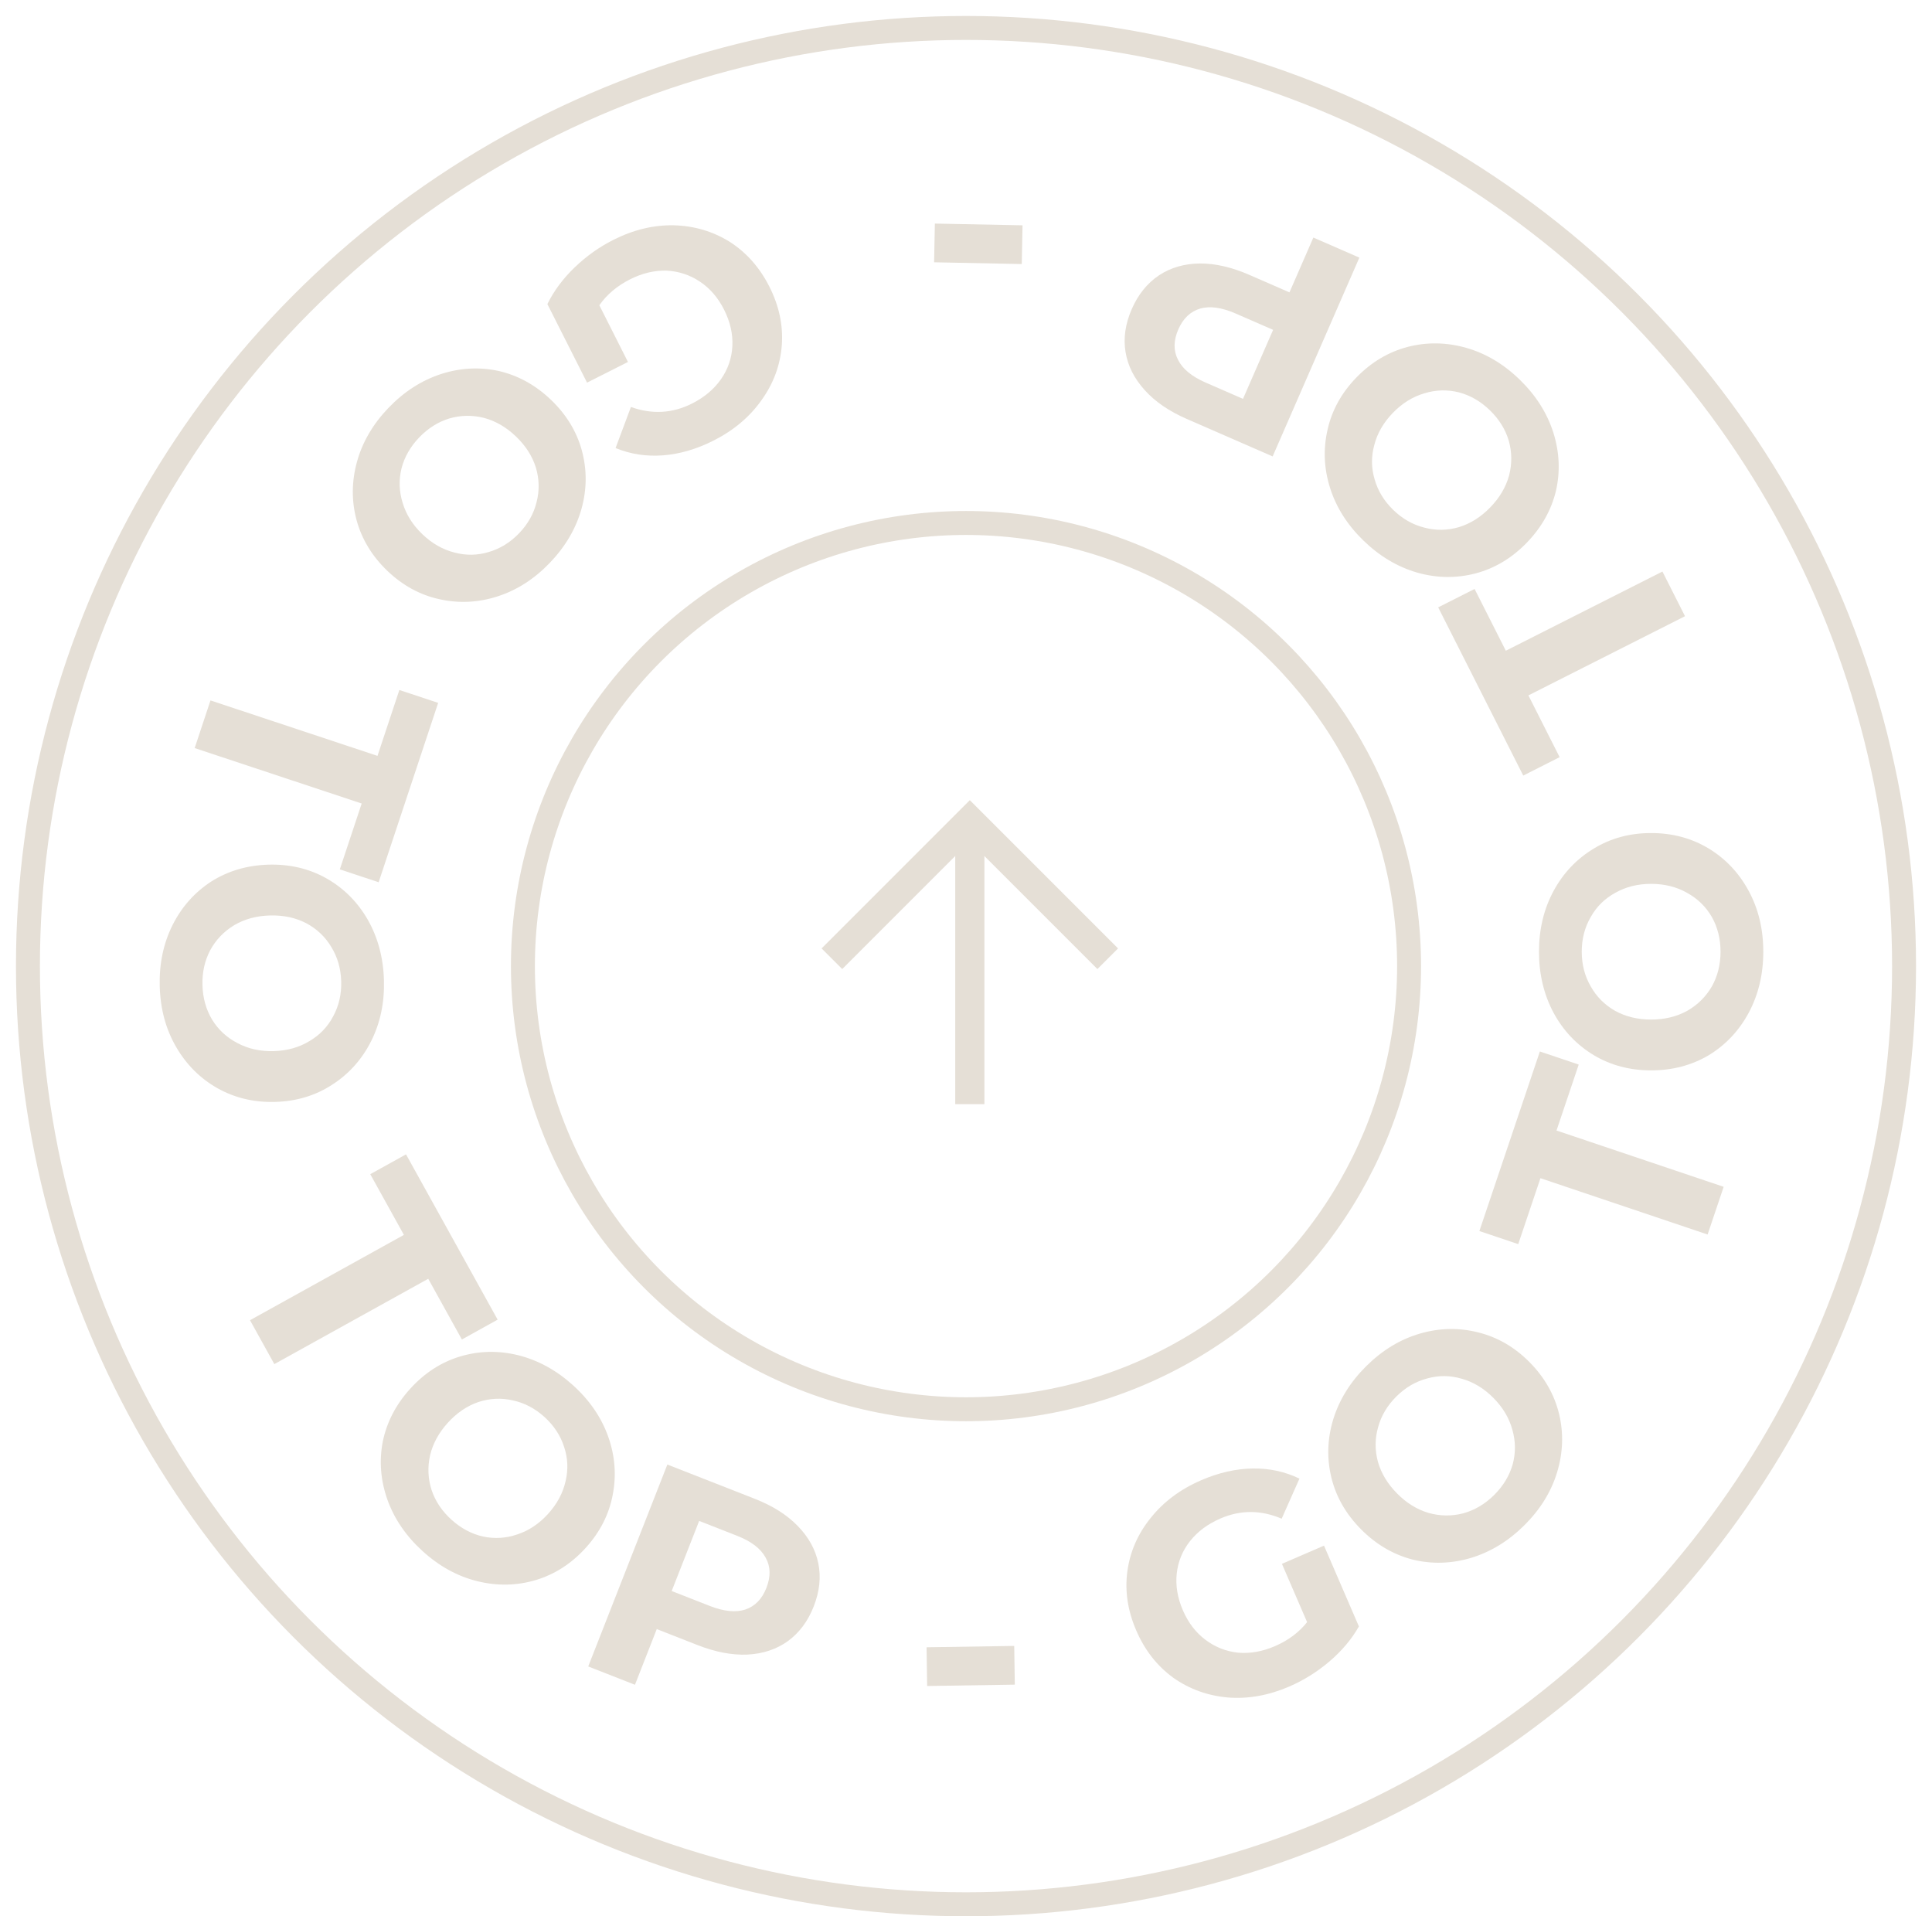 <svg width="121" height="120" viewBox="0 0 121 120" fill="none" xmlns="http://www.w3.org/2000/svg">
    <style>
        .text {
            animation: loading 6.5s linear infinite;
            transform-origin: center;
        }

        @keyframes loading {
            0% {
                transform: rotate(0);
            }

            100% {
                transform: rotate(360deg);
            }
        }
    </style>
    <g class="text">
        <circle cx="60.5" cy="60.5" r="27.75" stroke="#E5DFD6" stroke-width="1.5" />
        <path
            d="M39.329 22.667L36.766 23.961L34.282 19.043C34.689 18.214 35.259 17.448 35.99 16.745C36.722 16.042 37.527 15.469 38.404 15.026C39.663 14.39 40.928 14.084 42.201 14.108C43.48 14.143 44.647 14.488 45.702 15.143C46.752 15.816 47.58 16.753 48.187 17.953C48.793 19.154 49.053 20.371 48.965 21.603C48.872 22.853 48.452 24 47.704 25.044C46.962 26.1 45.956 26.949 44.686 27.591C43.624 28.127 42.569 28.435 41.523 28.515C40.476 28.594 39.486 28.442 38.553 28.058L39.514 25.486C40.841 25.961 42.116 25.889 43.34 25.271C44.114 24.88 44.719 24.371 45.156 23.745C45.593 23.118 45.831 22.426 45.868 21.668C45.905 20.91 45.731 20.15 45.346 19.388C44.968 18.637 44.462 18.052 43.83 17.633C43.197 17.213 42.502 16.985 41.744 16.947C40.98 16.927 40.218 17.11 39.456 17.494C38.648 17.903 38.008 18.443 37.536 19.116L39.329 22.667Z"
            fill="#E5DFD6" />
        <path
            d="M24.326 25.546C25.299 24.531 26.397 23.823 27.62 23.423C28.834 23.032 30.047 22.97 31.256 23.236C32.467 23.521 33.552 24.123 34.511 25.042C35.47 25.961 36.113 27.015 36.439 28.203C36.766 29.41 36.76 30.628 36.421 31.858C36.074 33.097 35.413 34.224 34.441 35.239C33.468 36.254 32.374 36.957 31.16 37.348C29.946 37.738 28.729 37.796 27.51 37.521C26.3 37.255 25.215 36.662 24.256 35.743C23.297 34.824 22.654 33.761 22.327 32.554C22.009 31.357 22.02 30.143 22.359 28.913C22.698 27.684 23.354 26.561 24.326 25.546ZM26.254 27.394C25.701 27.971 25.331 28.617 25.146 29.333C24.97 30.058 24.994 30.778 25.219 31.494C25.435 32.219 25.846 32.872 26.451 33.452C27.057 34.032 27.726 34.415 28.46 34.6C29.185 34.794 29.901 34.783 30.608 34.568C31.324 34.361 31.959 33.969 32.513 33.391C33.066 32.814 33.431 32.163 33.607 31.438C33.792 30.723 33.777 30.003 33.561 29.277C33.336 28.561 32.921 27.913 32.315 27.333C31.71 26.753 31.045 26.366 30.32 26.171C29.586 25.986 28.861 25.997 28.145 26.204C27.438 26.42 26.808 26.816 26.254 27.394Z"
            fill="#E5DFD6" />
        <path
            d="M23.642 47.334L25.011 43.209L27.442 44.015L23.714 55.248L21.283 54.442L22.652 50.317L12.192 46.846L13.182 43.862L23.642 47.334Z"
            fill="#E5DFD6" />
        <path
            d="M10.004 61.77C9.965 60.361 10.233 59.079 10.809 57.924C11.386 56.782 12.195 55.874 13.237 55.198C14.293 54.534 15.487 54.184 16.819 54.147C18.15 54.11 19.355 54.394 20.433 54.998C21.524 55.615 22.389 56.477 23.028 57.585C23.667 58.706 24.007 59.971 24.046 61.381C24.085 62.79 23.816 64.066 23.24 65.207C22.663 66.349 21.847 67.258 20.792 67.934C19.75 68.61 18.563 68.967 17.231 69.004C15.899 69.041 14.688 68.751 13.597 68.134C12.518 67.517 11.66 66.654 11.021 65.546C10.382 64.438 10.043 63.18 10.004 61.77ZM12.68 61.696C12.703 62.498 12.904 63.217 13.284 63.853C13.677 64.489 14.208 64.979 14.877 65.323C15.547 65.68 16.302 65.846 17.143 65.823C17.983 65.8 18.728 65.591 19.377 65.198C20.026 64.818 20.523 64.299 20.867 63.643C21.224 62.986 21.392 62.257 21.369 61.455C21.347 60.653 21.139 59.934 20.747 59.298C20.366 58.662 19.842 58.165 19.172 57.809C18.502 57.465 17.747 57.305 16.907 57.328C16.066 57.351 15.322 57.553 14.672 57.934C14.023 58.327 13.52 58.852 13.163 59.509C12.819 60.165 12.658 60.894 12.68 61.696Z"
            fill="#E5DFD6" />
        <path
            d="M25.296 77.331L23.189 73.53L25.429 72.288L31.167 82.639L28.927 83.881L26.82 80.08L17.181 85.423L15.658 82.674L25.296 77.331Z"
            fill="#E5DFD6" />
        <path
            d="M26.48 97.147C25.437 96.202 24.697 95.124 24.262 93.911C23.837 92.707 23.74 91.496 23.972 90.278C24.223 89.059 24.794 87.957 25.687 86.971C26.579 85.985 27.616 85.312 28.795 84.951C29.993 84.59 31.212 84.562 32.452 84.866C33.702 85.179 34.848 85.807 35.892 86.752C36.935 87.697 37.669 88.771 38.095 89.975C38.52 91.178 38.613 92.394 38.372 93.622C38.14 94.84 37.578 95.942 36.685 96.928C35.792 97.914 34.747 98.588 33.549 98.949C32.36 99.3 31.145 99.324 29.905 99.02C28.665 98.716 27.523 98.092 26.48 97.147ZM28.274 95.166C28.867 95.703 29.525 96.054 30.246 96.22C30.976 96.375 31.696 96.33 32.406 96.085C33.125 95.848 33.767 95.419 34.33 94.796C34.894 94.174 35.257 93.493 35.422 92.754C35.596 92.023 35.565 91.307 35.329 90.606C35.102 89.895 34.691 89.271 34.098 88.733C33.504 88.196 32.843 87.849 32.113 87.694C31.391 87.528 30.671 87.564 29.951 87.801C29.241 88.046 28.605 88.48 28.041 89.103C27.478 89.725 27.11 90.401 26.936 91.132C26.771 91.871 26.802 92.597 27.03 93.308C27.266 94.009 27.68 94.628 28.274 95.166Z"
            fill="#E5DFD6" />
        <path
            d="M47.27 93.857C48.39 94.296 49.286 94.862 49.959 95.557C50.643 96.256 51.074 97.036 51.25 97.897C51.427 98.758 51.331 99.658 50.963 100.597C50.6 101.525 50.058 102.25 49.339 102.774C48.624 103.286 47.778 103.566 46.801 103.614C45.84 103.654 44.8 103.455 43.68 103.016L41.133 102.017L39.767 105.504L36.84 104.357L41.796 91.712L47.27 93.857ZM44.452 100.567C45.331 100.912 46.073 100.987 46.677 100.793C47.285 100.587 47.727 100.135 48 99.436C48.279 98.726 48.263 98.094 47.951 97.542C47.645 96.977 47.052 96.522 46.172 96.178L43.788 95.243L42.068 99.633L44.452 100.567Z"
            fill="#E5DFD6" />
        <path d="M58.03 103.156L63.52 103.071L63.557 105.496L58.067 105.581L58.03 103.156Z" fill="#E5DFD6" />
        <path
            d="M80.286 97.93L82.922 96.791L85.107 101.85C84.651 102.653 84.036 103.383 83.264 104.041C82.491 104.699 81.653 105.222 80.751 105.612C79.457 106.171 78.175 106.401 76.906 106.301C75.632 106.189 74.487 105.774 73.473 105.057C72.466 104.323 71.695 103.338 71.162 102.103C70.628 100.868 70.442 99.638 70.604 98.413C70.772 97.171 71.26 96.051 72.069 95.054C72.873 94.044 73.928 93.257 75.234 92.693C76.327 92.221 77.398 91.977 78.448 91.96C79.497 91.944 80.476 92.155 81.384 92.594L80.27 95.104C78.975 94.551 77.697 94.546 76.439 95.09C75.643 95.433 75.008 95.905 74.534 96.504C74.061 97.103 73.782 97.78 73.699 98.534C73.617 99.289 73.745 100.058 74.083 100.841C74.416 101.613 74.886 102.228 75.492 102.684C76.098 103.141 76.778 103.411 77.532 103.494C78.293 103.56 79.066 103.423 79.85 103.085C80.681 102.726 81.352 102.225 81.863 101.581L80.286 97.93Z"
            fill="#E5DFD6" />
        <path
            d="M95.458 95.526C94.456 96.518 93.336 97.198 92.1 97.567C90.872 97.926 89.656 97.957 88.45 97.658C87.244 97.341 86.173 96.709 85.235 95.762C84.298 94.815 83.681 93.742 83.386 92.542C83.09 91.324 83.128 90.103 83.5 88.88C83.882 87.647 84.573 86.534 85.575 85.543C86.577 84.551 87.692 83.875 88.919 83.515C90.147 83.156 91.368 83.13 92.583 83.438C93.789 83.737 94.86 84.359 95.798 85.306C96.735 86.253 97.351 87.335 97.647 88.553C97.934 89.762 97.891 90.978 97.519 92.202C97.147 93.426 96.46 94.534 95.458 95.526ZM93.574 93.623C94.144 93.059 94.531 92.42 94.736 91.708C94.932 90.986 94.926 90.264 94.72 89.54C94.522 88.807 94.128 88.142 93.536 87.545C92.945 86.947 92.284 86.546 91.553 86.341C90.831 86.127 90.113 86.119 89.399 86.317C88.675 86.505 88.029 86.881 87.459 87.445C86.889 88.01 86.506 88.653 86.31 89.374C86.106 90.087 86.102 90.809 86.299 91.542C86.506 92.265 86.905 92.926 87.497 93.523C88.088 94.121 88.745 94.527 89.466 94.741C90.197 94.946 90.924 94.954 91.647 94.766C92.362 94.568 93.004 94.187 93.574 93.623Z"
            fill="#E5DFD6" />
        <path
            d="M96.477 73.781L95.086 77.91L92.653 77.09L96.441 65.846L98.874 66.666L97.483 70.795L107.952 74.321L106.947 77.307L96.477 73.781Z"
            fill="#E5DFD6" />
        <path
            d="M110.434 59.598C110.434 61.008 110.13 62.282 109.522 63.421C108.914 64.546 108.08 65.432 107.019 66.079C105.945 66.713 104.742 67.029 103.41 67.029C102.078 67.029 100.881 66.713 99.821 66.079C98.747 65.432 97.906 64.546 97.298 63.421C96.69 62.282 96.386 61.008 96.386 59.598C96.386 58.188 96.69 56.921 97.298 55.795C97.906 54.67 98.747 53.784 99.821 53.137C100.881 52.49 102.078 52.167 103.41 52.167C104.742 52.167 105.945 52.49 107.019 53.137C108.08 53.784 108.914 54.67 109.522 55.795C110.13 56.921 110.434 58.188 110.434 59.598ZM107.756 59.598C107.756 58.796 107.575 58.072 107.213 57.425C106.838 56.778 106.32 56.274 105.661 55.912C105.001 55.537 104.251 55.349 103.41 55.349C102.569 55.349 101.819 55.537 101.159 55.912C100.5 56.274 99.989 56.778 99.627 57.425C99.251 58.072 99.064 58.796 99.064 59.598C99.064 60.4 99.251 61.125 99.627 61.771C99.989 62.418 100.5 62.929 101.159 63.304C101.819 63.666 102.569 63.847 103.41 63.847C104.251 63.847 105.001 63.666 105.661 63.304C106.32 62.929 106.838 62.418 107.213 61.771C107.575 61.125 107.756 60.4 107.756 59.598Z"
            fill="#E5DFD6" />
        <path
            d="M95.723 43.547L97.679 47.415L95.4 48.568L90.073 38.034L92.353 36.882L94.309 40.75L104.117 35.791L105.531 38.588L95.723 43.547Z"
            fill="#E5DFD6" />
        <path
            d="M95.177 23.773C96.189 24.755 96.892 25.861 97.285 27.09C97.669 28.31 97.724 29.526 97.449 30.737C97.156 31.949 96.545 33.033 95.617 33.989C94.689 34.945 93.629 35.583 92.435 35.902C91.223 36.222 90.002 36.208 88.771 35.861C87.531 35.504 86.405 34.834 85.393 33.852C84.381 32.87 83.683 31.769 83.299 30.549C82.915 29.329 82.865 28.109 83.149 26.888C83.424 25.676 84.025 24.593 84.953 23.637C85.881 22.681 86.951 22.043 88.163 21.723C89.366 21.413 90.583 21.431 91.814 21.779C93.045 22.126 94.166 22.791 95.177 23.773ZM93.312 25.694C92.737 25.136 92.091 24.761 91.375 24.571C90.65 24.389 89.927 24.409 89.208 24.63C88.479 24.842 87.822 25.25 87.236 25.853C86.651 26.456 86.263 27.125 86.073 27.86C85.873 28.586 85.879 29.304 86.091 30.014C86.293 30.734 86.683 31.373 87.258 31.931C87.833 32.49 88.484 32.86 89.209 33.041C89.925 33.232 90.648 33.221 91.377 33.009C92.096 32.788 92.749 32.376 93.334 31.773C93.92 31.169 94.312 30.505 94.512 29.779C94.702 29.045 94.696 28.317 94.493 27.598C94.282 26.887 93.888 26.253 93.312 25.694Z"
            fill="#E5DFD6" />
        <path
            d="M74.317 26.231C73.214 25.75 72.34 25.15 71.694 24.431C71.036 23.706 70.635 22.911 70.492 22.044C70.348 21.176 70.478 20.28 70.881 19.356C71.279 18.443 71.848 17.738 72.586 17.242C73.32 16.757 74.176 16.51 75.154 16.499C76.116 16.495 77.148 16.734 78.25 17.215L80.758 18.309L82.255 14.877L85.136 16.133L79.705 28.582L74.317 26.231ZM77.386 19.632C76.521 19.255 75.782 19.151 75.172 19.322C74.555 19.505 74.097 19.94 73.797 20.628C73.492 21.328 73.485 21.959 73.775 22.523C74.06 23.099 74.635 23.576 75.501 23.954L77.848 24.978L79.734 20.656L77.386 19.632Z"
            fill="#E5DFD6" />
        <path d="M63.992 16.535L58.502 16.425L58.55 14L64.041 14.11L63.992 16.535Z" fill="#E5DFD6" />
    </g>
    <path d="M68.731 59.392L60.739 51.4L52.748 59.392" stroke="#E5DFD6" stroke-width="1.827"
        stroke-linecap="square" />
    <path d="M60.739 68.23L60.739 52.541" stroke="#E5DFD6" stroke-width="1.827" stroke-linecap="square"
        stroke-linejoin="round" />
    <circle cx="60.5" cy="60.5" r="58.75" stroke="#E5DFD6" stroke-width="1.5" />
</svg>